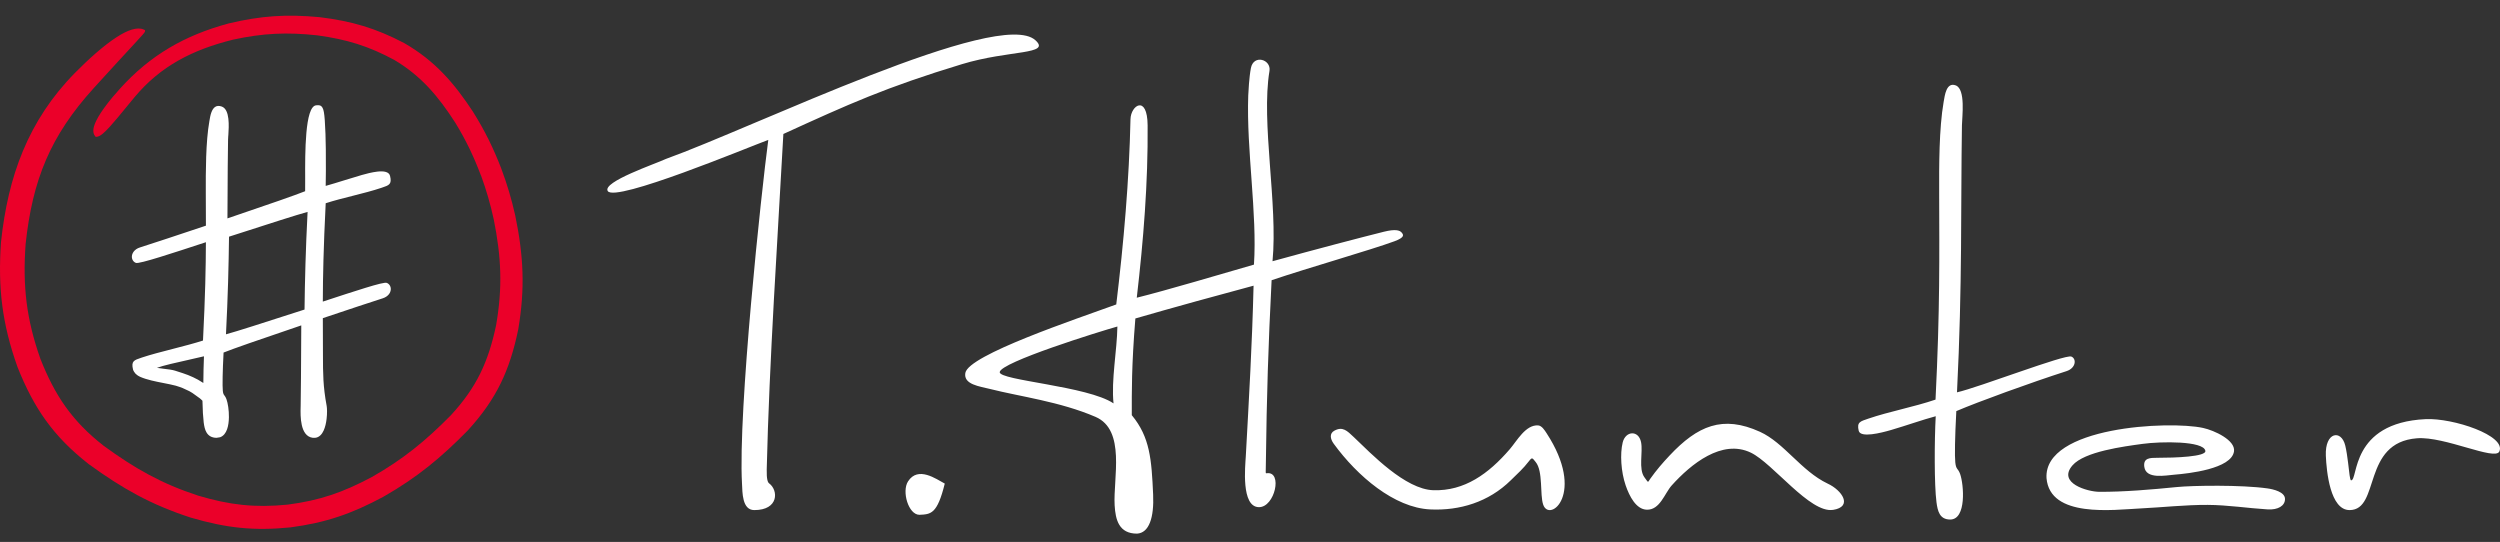 <svg width="143" height="31" viewBox="0 0 143 31" xmlns="http://www.w3.org/2000/svg" fill="none"><rect x="0" y="0" width="143" height="31" fill="#333333" stroke="none"/><path fill-rule="evenodd" clip-rule="evenodd" d="M27.51 10.04c-.209-.552-.423-1.057-.661-1.549-.239-.492-.502-.975-.811-1.479-.478-.741-.961-1.407-1.519-2.003-.556-.593-1.187-1.118-1.962-1.579-.74-.4-1.424-.694-2.131-.918-.707-.223-1.439-.376-2.275-.49-.87-.095-1.649-.126-2.421-.088-.771.039-1.54.148-2.39.332-1.161.286-2.203.666-3.138 1.195-.934.528-1.763 1.207-2.502 2.093l-.493.597c-.325.398-.64.783-.912 1.082-.151.168-.29.308-.409.407-.135.113-.253.179-.352.184l-.062.003-.039-.049c-.084-.104-.11-.241-.088-.402.021-.151.086-.328.184-.519.126-.247.309-.525.525-.813.243-.325.528-.663.819-.984.859-.948 1.775-1.706 2.796-2.314 1.021-.608 2.146-1.065 3.427-1.41h.004c.91-.217 1.735-.35 2.566-.407.83-.056 1.668-.036 2.606.053h.003c.915.111 1.719.268 2.499.504.781.237 1.535.552 2.349.98l.004.002c.881.509 1.597 1.082 2.226 1.736.628.651 1.172 1.381 1.712 2.204l.001.003c.335.536.622 1.048.881 1.57s.492 1.059.719 1.643l.001.002c.17.454.317.891.449 1.332.131.44.247.886.353 1.358l.001.002c.24 1.157.382 2.204.415 3.254.033 1.05-.044 2.104-.242 3.272l-.001.004c-.241 1.166-.552 2.161-1.007 3.09-.457.929-1.058 1.79-1.881 2.687l-.003.003c-.762.776-1.485 1.447-2.258 2.062-.773.614-1.594 1.171-2.556 1.72l-.003.002c-.897.482-1.715.854-2.567 1.138-.851.285-1.734.482-2.76.617h-.003c-1.045.105-1.962.113-2.87.022-.908-.092-1.805-.283-2.811-.578l-.004-.001c-1.141-.369-2.121-.786-3.056-1.284-.933-.498-1.821-1.076-2.777-1.77l-.004-.003c-1.022-.797-1.81-1.602-2.459-2.501-.648-.898-1.157-1.889-1.623-3.059l-.001-.004c-.442-1.242-.723-2.377-.871-3.528-.148-1.15-.162-2.314-.071-3.614l.001-.005c.197-1.861.582-3.597 1.254-5.208.673-1.614 1.634-3.103 2.984-4.473.723-.733 1.606-1.538 2.377-2.036.616-.398 1.173-.603 1.547-.435l.078.034-.006.084c-.003.042-.189.246-.484.566-.579.628-1.61 1.744-2.445 2.665-1.245 1.372-2.121 2.685-2.734 4.112-.614 1.428-.967 2.973-1.164 4.81-.087 1.198-.076 2.271.056 3.33.133 1.057.388 2.101.792 3.242.414 1.045.864 1.932 1.437 2.734.572.801 1.269 1.521 2.178 2.232.887.647 1.712 1.188 2.577 1.652.865.465 1.774.855 2.831 1.201.906.268 1.712.443 2.526.527.815.085 1.64.08 2.582-.012.928-.119 1.726-.297 2.496-.553.77-.256 1.513-.592 2.331-1.028.9-.51 1.67-1.03 2.395-1.603.725-.573 1.404-1.201 2.122-1.928.738-.798 1.275-1.565 1.682-2.39.407-.826.686-1.713.906-2.755.188-1.083.264-2.06.237-3.033-.026-.972-.153-1.946-.37-3.023-.097-.441-.202-.86-.322-1.274-.119-.411-.253-.82-.409-1.247z" fill="#EB0029"/><path fill-rule="evenodd" clip-rule="evenodd" d="M13.057 7.751l-.012.239c-.018 1.08-.023 2.084-.027 3.089l-.008 1.413c1.087-.368 2.152-.733 2.987-1.025.67-.235 1.192-.423 1.457-.53l.002-.707c-.006-1.463-.018-4.143.625-4.206.171-.017.281-.015.37.146.064.113.098.319.127.708.034.46.052 1.067.059 1.669.011.859.001 1.703-.007 2.086.306-.085.687-.203 1.074-.323l.994-.301c.23-.067.583-.159.892-.194.358-.039.664.004.722.249.114.477-.055.533-.47.671l-.055.018c-.473.159-1.032.301-1.596.444-.542.136-1.09.275-1.561.428-.064 1.287-.105 2.332-.129 3.25-.024.875-.033 1.634-.036 2.376.965-.318 1.805-.592 2.44-.787.683-.21 1.124-.321 1.217-.284.077.03.137.082.176.148.043.071.062.157.053.246-.009.083-.041.171-.1.249-.075.099-.192.187-.354.239-.33.104-.793.256-1.381.451l-2.05.685.007 2.097c.002 1.084.003 1.794.213 2.927.023.123.033.426-.005.742-.027.229-.079.469-.168.662-.098.215-.244.374-.453.413l-.163.004c-.743-.089-.713-1.266-.701-1.749l.002-.088c.017-1.078.022-2.119.027-3.15l.008-1.444c-1.086.367-2.149.731-2.984 1.023-.672.235-1.196.424-1.461.531-.029.556-.046 1.018-.053 1.376-.008.396-.004.67.01.812.017.167.048.207.085.257.038.051.082.108.127.235.075.209.143.618.137 1.02-.004.244-.034.487-.104.686-.077.219-.205.388-.399.458l-.207.033c-.285-.004-.457-.121-.566-.298-.099-.161-.138-.367-.166-.578l-.046-.537-.026-.707-.084-.082-.073-.063-.08-.056-.174-.126c-.111-.088-.224-.159-.341-.222l-.379-.176-.196-.072-.199-.064c-.208-.055-.451-.103-.701-.152-.461-.09-.948-.186-1.334-.354l-.003-.002-.087-.045-.084-.054-.002-.002-.098-.086-.08-.108-.041-.078-.016-.047c-.113-.477.056-.533.469-.67l.056-.019c.469-.157 1.107-.322 1.752-.488.618-.159 1.242-.321 1.726-.478.065-1.286.105-2.333.13-3.25.024-.874.033-1.635.036-2.375-.977.322-1.901.623-2.613.843-.769.238-1.297.377-1.391.34-.077-.03-.137-.082-.176-.148-.043-.071-.061-.157-.053-.246.009-.083.042-.17.101-.249.074-.099.192-.188.354-.239.33-.104.879-.283 1.552-.506.694-.229 1.465-.486 2.227-.741l-.007-1.882c-.002-.61-.003-1.334.022-2.052.025-.725.077-1.446.183-2.043l.011-.063c.022-.129.049-.291.101-.433.097-.265.266-.462.598-.341.47.172.409 1.12.374 1.658zm3.809 10.133l.553-.178c.01-.817.025-1.671.053-2.595.027-.916.066-1.902.122-2.99-.602.162-2.214.682-3.955 1.244l-.539.173c-.01.818-.026 1.671-.053 2.596-.027.917-.066 1.902-.121 2.989.6-.161 2.204-.679 3.94-1.239zm-6.05 2.692c-.704.157-1.495.333-1.84.465l.394.053c.241.028.482.057.645.109l.142.046c.198.062.387.123.591.201h.001c.21.084.396.17.573.267l.309.189.012-.788.024-.738-.853.196zM43.946 8.003c-.394 2.949-1.738 15.49-1.503 19.669.027.49 0 1.505.703 1.505 1.411 0 1.381-1.135.85-1.527-.08-.059-.151-.226-.139-.803.143-6.132.631-13.323.952-19.184 3.706-1.692 5.86-2.672 10.217-3.994 2.713-.823 5.127-.531 4.196-1.371-2.072-1.87-16.066 4.971-21.133 6.793-.55.264-3.657 1.312-3.325 1.837.422.668 8.026-2.5 9.181-2.926zm19.969 10.672c-.02 1.365-.36 3.071-.221 4.399-1.47-.996-6.536-1.312-6.511-1.787.029-.563 5.753-2.337 6.733-2.611zm12.41 5.96c-.288.157-.239.468-.037.745 1.353 1.857 3.467 3.662 5.519 3.759 1.68.08 3.344-.416 4.615-1.671.398-.393.693-.645 1.043-1.1.179-.233.187-.17.377.062.43.524.231 1.856.428 2.434.359 1.059 2.456-.619.192-4.089-.109-.166-.272-.432-.489-.443-.712-.037-1.2.882-1.613 1.362-1.22 1.416-2.594 2.4-4.368 2.347-1.614-.048-3.556-2.089-4.555-3.039-.386-.367-.639-.624-1.112-.366zm-23.736 4.812c.654-.032 1.019-.03 1.452-1.786-.489-.259-1.526-1.019-2.101-.126-.372.577.027 1.911.649 1.911zm52.254-.28c1.162-.179.525-1.127-.305-1.507-1.511-.722-2.483-2.331-3.867-2.961-2.138-.972-3.57-.344-5.17 1.356-.408.433-.746.826-1.106 1.33-.161.223-.079.258-.328-.075-.362-.482-.079-1.445-.199-2.022-.145-.697-.887-.646-1.05.021-.16.653-.097 1.677.169 2.453.217.633.6 1.369 1.201 1.393.762.03 1.027-.937 1.435-1.389 1.095-1.216 2.875-2.671 4.529-1.872 1.263.61 3.379 3.474 4.692 3.271zm29.637-1.691c-.039-.001-.071-.217-.084-.296-.037-.222-.109-1.12-.247-1.693-.225-.937-1.168-.788-1.111.579.039.897.245 3.121 1.366 3.111 1.761-.015.679-3.868 3.851-4.108 1.581-.12 4.459 1.299 4.707.758.414-.908-2.642-1.926-4.215-1.852-4.351.207-3.841 3.52-4.267 3.501zm-15.935-.856c.687-.794 2.93-1.082 4.007-1.23 1.063-.146 3.48-.174 3.593.39.091.346-1.746.407-2.744.406-.422 0-.817.002-.747.518.099.722 1.207.489 1.728.447.777-.063 3.271-.325 3.404-1.34.082-.632-1.119-1.191-1.771-1.333-1.933-.422-9.117-.08-8.955 2.869.195 2.3 3.821 1.811 5.384 1.735 1.259-.062 2.566-.208 3.835-.202 1.145.005 2.288.188 3.433.258.588.036.995-.207.99-.599-.005-.404-.669-.555-1.009-.603-1.48-.208-4.26-.169-5.188-.076-1.384.139-3.062.284-4.45.271-.619-.006-2.394-.487-1.51-1.511zm-6.322-19.456c.007-.477.223-2.065-.356-2.28-.538-.201-.625.569-.692.952-.264 1.519-.26 3.661-.255 5.221.01 3.564.051 6.595-.208 11.8-1.244.423-2.647.681-3.832 1.085-.479.163-.679.201-.562.698.099.422 1.273.124 1.847-.043.889-.26 1.829-.596 2.558-.789-.076 1.399-.086 3.937.044 4.922.067.505.177.979.773.987.955.014.793-2.002.579-2.606-.122-.341-.233-.231-.277-.668-.037-.364-.023-1.371.059-2.928 1.249-.534 4.259-1.629 6.303-2.286.544-.176.585-.711.276-.834-.356-.142-5.295 1.766-6.54 2.046.312-6.216.21-10.63.283-15.277zm-39.486 8.864c2.045-.694 5.705-1.739 7.026-2.228.618-.229.511-.375.418-.491-.116-.144-.371-.216-1.027-.053-1.31.327-3.842.991-6.366 1.686.314-3.272-.664-7.93-.174-10.884.109-.658-.907-.968-1.063-.163-.1.516-.145 1.39-.152 1.573-.109 3.118.52 6.753.327 9.668-1.731.5-5.09 1.496-6.703 1.893.383-3.294.648-6.586.621-9.859-.014-1.778-.963-1.151-.98-.353-.075 3.482-.387 7.064-.814 10.597-2.299.838-8.454 2.889-8.633 3.918-.117.667.828.769 1.424.92 1.694.431 3.984.717 6.02 1.592 1.75.752 1.007 3.523 1.096 5.056.049.841.248 1.624 1.281 1.624.692-.041.98-.921.921-2.237-.09-1.997-.175-3.278-1.221-4.539 0-1.334-.018-2.798.205-5.531 1.811-.529 5.238-1.473 6.761-1.876-.083 3.388-.258 6.368-.445 9.768-.029.535-.28 2.888.749 2.901.913.013 1.377-2.068.45-1.941-.077.01-.063.033-.049-.659.045-3.724.137-6.663.327-10.382z" fill="#fff"/></svg>